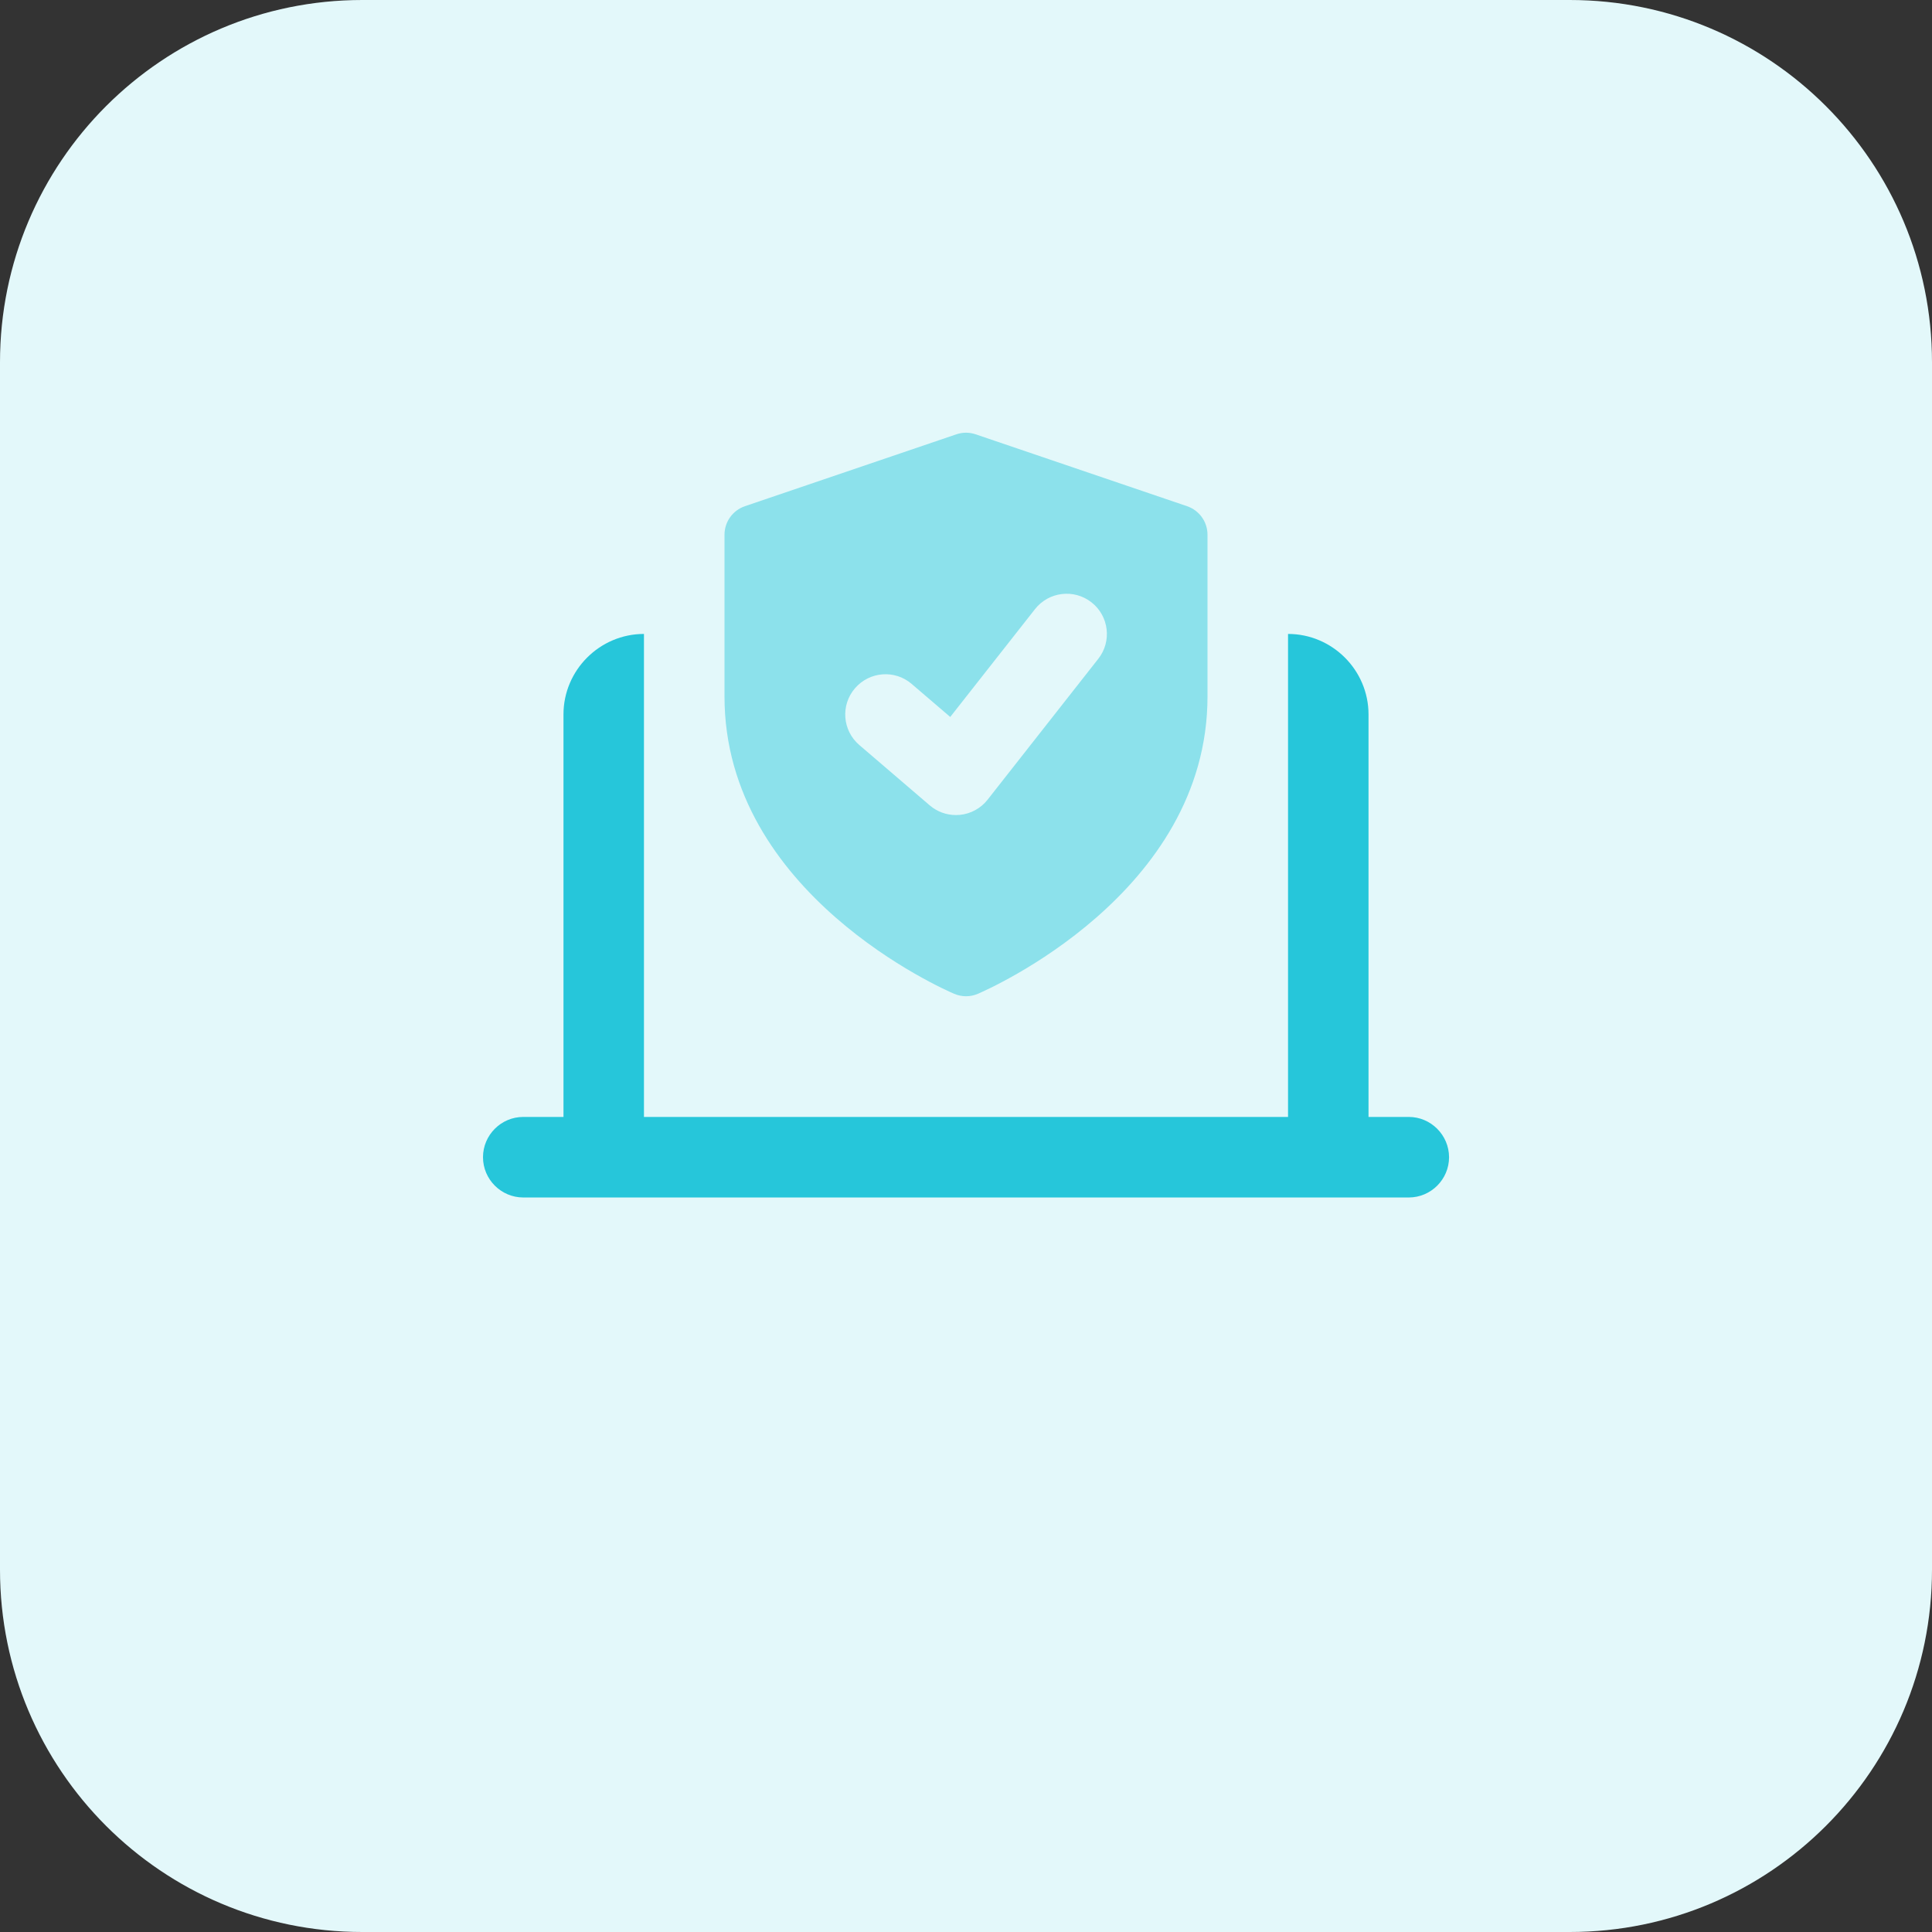 <svg id="bold" enable-background="new 0 0 32 32" height="512" viewBox="0 0 32 32" width="512" xmlns="http://www.w3.org/2000/svg"><rect x="0" y="0" width="32" height="32" fill="#333333" stroke="none"/><path d="m26 32h-20c-3.314 0-6-2.686-6-6v-20c0-3.314 2.686-6 6-6h20c3.314 0 6 2.686 6 6v20c0 3.314-2.686 6-6 6z" fill="#e3f8fa"/><path d="m19.661 8.384-3.5-1.19c-.104-.036-.217-.036-.322 0l-3.5 1.19c-.203.069-.339.259-.339.473v2.679c0 3.27 3.649 4.858 3.805 4.925.063.026.129.04.195.04s.133-.013.195-.04c.156-.067 3.805-1.655 3.805-4.925v-2.679c0-.214-.136-.404-.339-.473zm-1.47 2.528-1.833 2.333c-.112.143-.278.234-.459.252-.021.002-.044.003-.065.003-.158 0-.313-.056-.434-.16l-1.167-1c-.28-.24-.313-.66-.072-.94.24-.279.661-.312.939-.072l.639.547 1.404-1.786c.227-.289.646-.34.936-.112.289.226.34.646.112.935z" fill="#8ce1eb"/><path d="m23.334 18.5h-.667v-6.667c0-.733-.6-1.333-1.333-1.333v8h-10.668v-8c-.733 0-1.333.6-1.333 1.333v6.667h-.667c-.366 0-.666.3-.666.667s.3.667.667.667h14.667c.367 0 .667-.3.667-.667-.001-.367-.301-.667-.667-.667z" fill="#26c6da"/></svg>